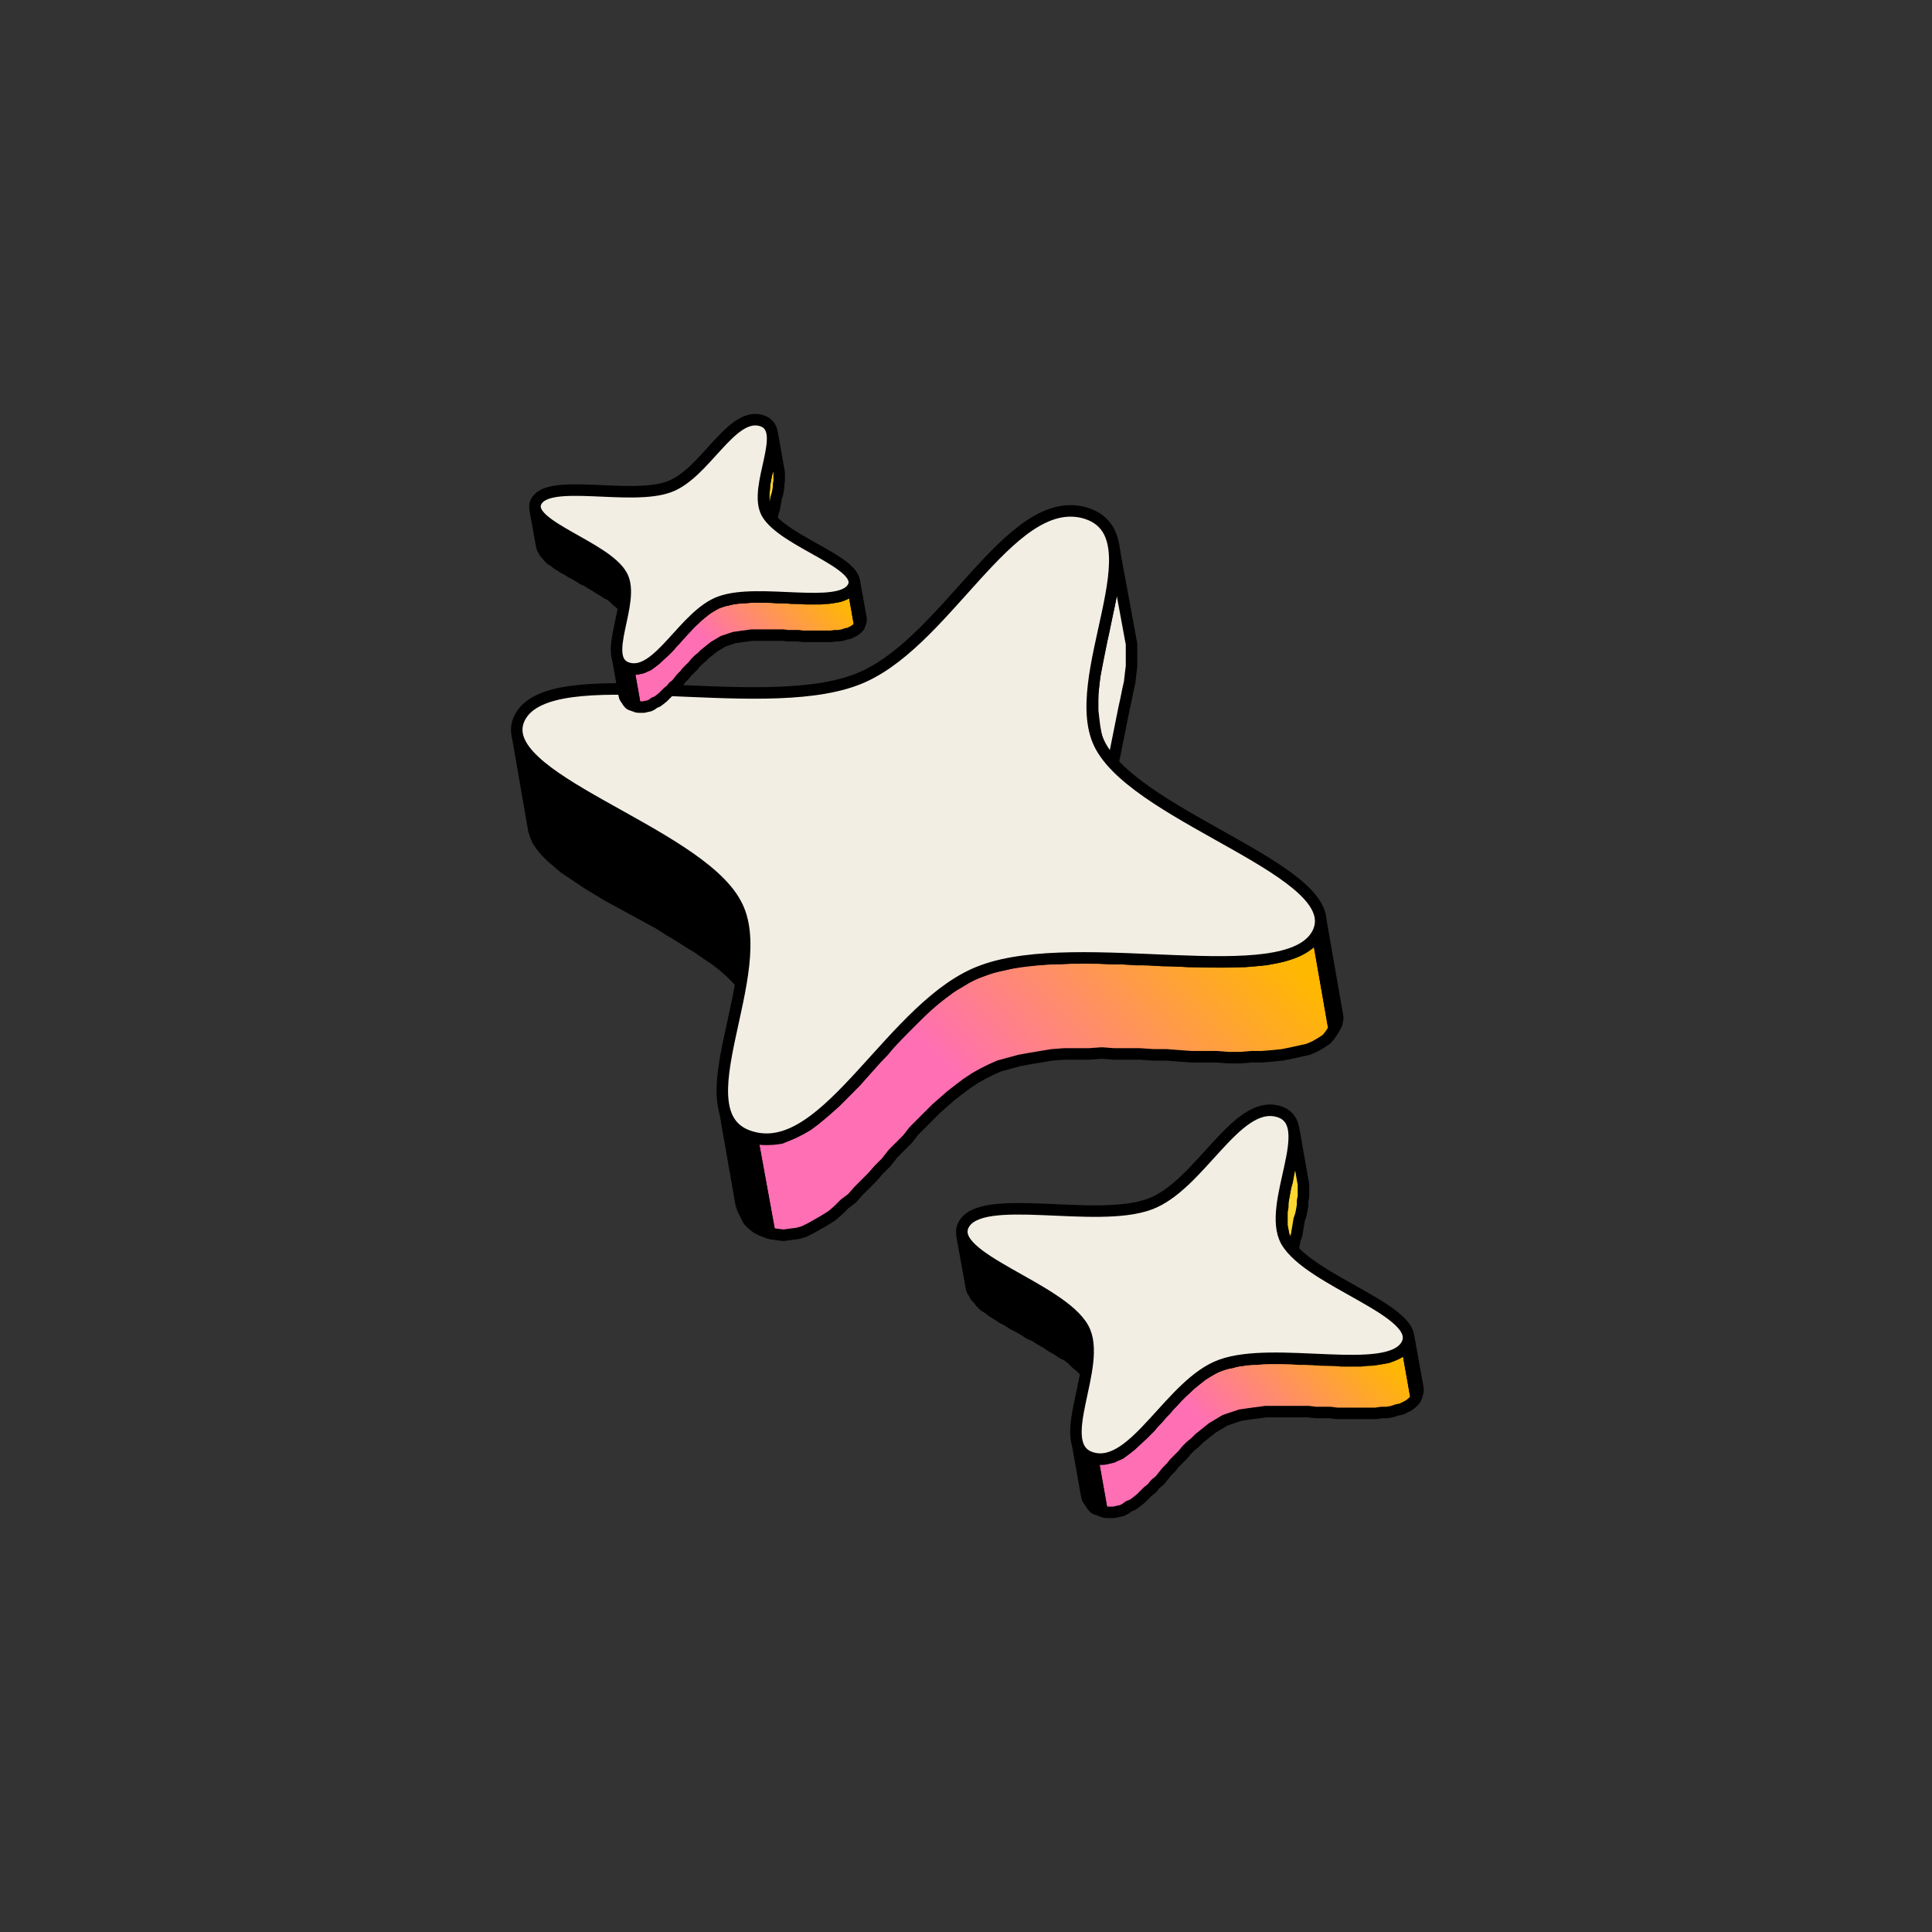 <svg width="237" height="237" viewBox="0 0 237 237" fill="none" xmlns="http://www.w3.org/2000/svg">
<rect x="0" y="0" width="237" height="237" fill="#333333" stroke="none"/>
<path fill-rule="evenodd" clip-rule="evenodd" d="M161.61 114.535L163.653 126.224L163.199 126.905L162.745 127.473L162.064 127.927L161.269 128.381L160.475 128.721L159.454 128.948L158.432 129.175L157.297 129.402L156.162 129.516L154.801 129.629H153.552L152.19 129.743H150.715L149.24 129.629H147.764H146.175L144.586 129.516L143.111 129.402H141.522L139.82 129.289H138.231H136.642L135.167 129.175L133.578 129.289H131.989H130.514L129.038 129.402L127.676 129.629L126.315 129.856L125.066 130.083L123.818 130.423L122.569 130.764L121.548 131.218L120.64 131.672L119.619 132.239L118.597 132.92L117.689 133.601L116.668 134.396L115.76 135.19L114.852 135.985L113.944 136.892L113.036 137.8L112.128 138.708L111.334 139.73L110.426 140.638L109.518 141.546L108.724 142.567L107.816 143.475L107.021 144.383L106.113 145.291L105.319 146.085L104.524 146.993L103.617 147.674L102.822 148.468L102.028 149.149L101.12 149.717L100.325 150.171L99.531 150.625L98.623 151.079L97.829 151.306L96.921 151.419L96.126 151.533L95.218 151.419L94.424 151.306L92.268 139.503L93.175 139.73H94.083H94.878L95.786 139.616L96.58 139.276L97.375 138.935L98.282 138.481L99.077 138.027L99.985 137.346L100.779 136.665L101.574 135.985L102.482 135.19L103.276 134.396L104.071 133.601L104.978 132.693L105.773 131.785L106.681 130.764L107.475 129.856L108.383 128.948L109.178 127.927L110.085 127.019L110.993 126.111L111.901 125.203L112.809 124.295L113.717 123.387L114.625 122.593L115.533 121.912L116.554 121.117L117.576 120.55L118.484 119.982L119.505 119.415L120.527 119.075L121.661 118.621L122.91 118.394L124.272 118.053L125.634 117.826L126.995 117.713L128.471 117.599H129.946L131.535 117.486H133.01H134.599L136.188 117.599H137.777L139.366 117.713H140.955L142.544 117.826H144.132L145.721 117.94H147.197H148.672H150.034H151.509H152.758L154.006 117.826L155.254 117.713L156.389 117.486L157.411 117.259L158.319 116.918L159.227 116.578L160.021 116.124L160.589 115.67L161.156 115.102L161.61 114.535Z" fill="url(#paint0_linear_6036_1900)" stroke="black" stroke-width="1.412" stroke-linejoin="bevel"/>
<path fill-rule="evenodd" clip-rule="evenodd" d="M92.272 139.503L94.428 151.306L93.52 150.965L92.839 150.625L92.272 150.171L91.818 149.717L91.478 149.036L91.137 148.355L90.91 147.674L88.867 135.984L89.094 136.665L89.321 137.346L89.775 137.914L90.229 138.481L90.796 138.935L91.478 139.276L92.272 139.503Z" fill="black" stroke="black" stroke-width="1.412" stroke-linejoin="bevel"/>
<path fill-rule="evenodd" clip-rule="evenodd" d="M91.135 113.4L93.178 125.089L93.064 124.181L92.724 123.387L92.383 122.593L91.816 121.685L91.135 120.89L90.454 120.096L89.659 119.301L88.752 118.507L87.73 117.713L86.709 117.032L85.574 116.237L84.439 115.556L83.191 114.762L82.056 114.081L80.807 113.286L79.559 112.605L78.311 111.925L77.062 111.244L75.814 110.563L74.565 109.882L73.43 109.201L72.296 108.52L71.274 107.839L70.253 107.158L69.231 106.477L68.437 105.796L67.642 105.115L66.962 104.434L66.394 103.753L65.94 103.072L65.713 102.505L65.486 101.824L63.443 90.021L63.557 90.702L63.897 91.383L64.351 92.064L64.919 92.745L65.6 93.426L66.394 94.107L67.189 94.788L68.096 95.355L69.118 96.036L70.253 96.717L71.388 97.398L72.523 98.079L73.657 98.76L74.906 99.441L76.154 100.235L77.403 100.916L78.651 101.597L79.899 102.278L81.148 103.072L82.396 103.753L83.531 104.548L84.552 105.229L85.687 106.023L86.595 106.818L87.503 107.612L88.411 108.406L89.092 109.201L89.773 109.995L90.227 110.79L90.681 111.584L90.908 112.492L91.135 113.4Z" fill="black" stroke="black" stroke-width="1.412" stroke-linejoin="bevel"/>
<path fill-rule="evenodd" clip-rule="evenodd" d="M136.649 67.323L138.806 79.012V79.92V80.828V81.736L138.692 82.644L138.579 83.665L138.352 84.687L138.125 85.822L137.898 86.843L137.671 87.978L137.444 89.113L137.217 90.248L136.99 91.383L136.763 92.517L136.536 93.539L136.422 94.674L136.195 95.809V96.83L136.082 97.852V98.873L136.195 99.894L136.309 100.802L134.266 89.113L134.153 88.205L134.039 87.183V86.162V85.141L134.153 84.006L134.266 82.984L134.493 81.85L134.72 80.715L134.947 79.58L135.174 78.445L135.401 77.423L135.628 76.288L135.855 75.154L136.082 74.132L136.309 72.997L136.422 71.976L136.649 70.954V70.046L136.763 69.025V68.117L136.649 67.323Z" fill="#F2EEE4" stroke="black" stroke-width="1.412" stroke-linejoin="bevel"/>
<path fill-rule="evenodd" clip-rule="evenodd" d="M161.95 112.491L163.993 124.181L164.106 124.862L163.993 125.543L163.652 126.224L161.609 114.534L161.836 113.853L161.95 113.172V112.491Z" fill="#FFD731" stroke="black" stroke-width="1.412" stroke-linejoin="bevel"/>
<path fill-rule="evenodd" clip-rule="evenodd" d="M161.614 114.535C157.755 121.798 132.561 114.648 120.531 119.074C109.522 123.046 101.578 142.113 92.272 139.502C82.966 137.006 94.882 119.074 90.229 110.79C85.349 101.824 59.927 95.355 63.786 87.978C67.644 80.715 92.839 87.865 104.869 83.438C115.878 79.466 123.708 60.4 133.015 62.897C142.434 65.507 130.518 83.438 135.057 91.61C140.051 100.575 165.473 107.158 161.614 114.535Z" fill="#F2EEE4" stroke="black" stroke-width="1.412"/>
<path fill-rule="evenodd" clip-rule="evenodd" d="M104.636 72.022L105.466 76.701L105.315 76.927L105.089 77.153L104.787 77.38L104.485 77.531L104.183 77.682L103.806 77.757L103.353 77.908L102.9 77.984H102.448L101.919 78.059H101.391H100.863H100.334H99.731H99.127H98.523L97.919 77.984H97.24H96.636L96.033 77.908H95.353H94.75H94.146H93.467H92.863H92.259L91.731 77.984L91.127 78.059L90.599 78.135L90.071 78.21L89.618 78.361L89.165 78.512L88.712 78.663L88.335 78.889L87.957 79.116L87.58 79.342L87.203 79.644L86.825 79.946L86.448 80.248L86.071 80.625L85.693 80.927L85.316 81.304L85.014 81.682L84.637 82.059L84.259 82.436L83.958 82.814L83.58 83.191L83.278 83.568L82.977 83.946L82.599 84.248L82.297 84.625L81.92 84.927L81.618 85.229L81.316 85.531L80.939 85.832L80.637 86.059L80.26 86.21L79.958 86.436L79.656 86.587L79.278 86.662L78.977 86.738H78.599H78.297L77.92 86.662L77.09 81.983L77.467 82.059H77.769H78.146L78.448 81.983L78.826 81.908L79.127 81.757L79.505 81.606L79.807 81.38L80.109 81.153L80.486 80.851L80.788 80.549L81.09 80.248L81.467 79.946L81.769 79.644L82.146 79.266L82.448 78.889L82.826 78.512L83.127 78.135L83.505 77.757L83.807 77.38L84.184 77.002L84.486 76.625L84.863 76.248L85.24 75.946L85.618 75.569L85.995 75.267L86.373 74.965L86.75 74.663L87.127 74.436L87.505 74.21L87.882 73.984L88.335 73.833L88.788 73.682L89.24 73.606L89.769 73.455L90.297 73.38L90.901 73.305H91.504L92.033 73.229H92.636H93.316H93.919H94.523L95.203 73.305H95.806H96.41L97.089 73.38H97.693H98.297L98.9 73.455H99.504H100.033H100.636L101.165 73.38H101.617L102.07 73.305L102.523 73.229L102.976 73.153L103.353 73.003L103.655 72.852L103.957 72.701L104.259 72.55L104.485 72.323L104.636 72.022Z" fill="url(#paint1_linear_6036_1900)" stroke="black" stroke-width="1.412" stroke-linejoin="bevel"/>
<path fill-rule="evenodd" clip-rule="evenodd" d="M77.097 81.983L77.927 86.662L77.625 86.511L77.323 86.436L77.097 86.21L76.946 85.983L76.795 85.757L76.644 85.53L76.568 85.228L75.738 80.549L75.814 80.851L75.965 81.153L76.116 81.38L76.267 81.531L76.493 81.757L76.795 81.908L77.097 81.983Z" fill="black" stroke="black" stroke-width="1.412" stroke-linejoin="bevel"/>
<path fill-rule="evenodd" clip-rule="evenodd" d="M76.642 71.569L77.472 76.248L77.396 75.87L77.245 75.569L77.094 75.267L76.943 74.889L76.642 74.587L76.34 74.285L76.038 73.984L75.66 73.682L75.283 73.304L74.906 73.002L74.453 72.776L74 72.474L73.472 72.172L73.019 71.871L72.491 71.569L72.038 71.267L71.51 71.04L71.057 70.738L70.529 70.437L70.076 70.21L69.623 69.908L69.17 69.682L68.717 69.38L68.34 69.154L67.963 68.852L67.585 68.625L67.283 68.323L67.057 68.022L66.831 67.795L66.68 67.493L66.529 67.267L66.453 66.965L65.623 62.361L65.698 62.588L65.85 62.89L66 63.116L66.227 63.418L66.529 63.644L66.831 63.946L67.132 64.173L67.51 64.475L67.887 64.701L68.34 65.003L68.793 65.229L69.246 65.531L69.698 65.833L70.227 66.059L70.68 66.361L71.208 66.663L71.661 66.889L72.189 67.191L72.642 67.493L73.17 67.795L73.623 68.097L74.076 68.399L74.453 68.701L74.83 69.003L75.208 69.305L75.585 69.606L75.811 69.908L76.113 70.286L76.264 70.588L76.415 70.889L76.566 71.267L76.642 71.569Z" fill="black" stroke="black" stroke-width="1.412" stroke-linejoin="bevel"/>
<path fill-rule="evenodd" clip-rule="evenodd" d="M94.752 53.305L95.582 57.984V58.286V58.663V59.041L95.507 59.418V59.795L95.431 60.248L95.356 60.626L95.205 61.078L95.129 61.531L95.054 61.984L94.978 62.437L94.827 62.814L94.752 63.267L94.676 63.72L94.601 64.172L94.525 64.625V65.003V65.456V65.833V66.21L94.601 66.588L93.771 61.984L93.695 61.607V61.229V60.776V60.399L93.771 59.946V59.493L93.846 59.116L93.922 58.663L93.997 58.21L94.148 57.758L94.224 57.305L94.299 56.852L94.374 56.399L94.525 56.022L94.601 55.569L94.676 55.116V54.739L94.752 54.361V53.984V53.607V53.305Z" fill="#FFD731" stroke="black" stroke-width="1.412" stroke-linejoin="bevel"/>
<path fill-rule="evenodd" clip-rule="evenodd" d="M104.792 71.266L105.622 75.87V76.172L105.546 76.398L105.471 76.7L104.641 72.021L104.716 71.795L104.792 71.493V71.266Z" fill="#FFD731" stroke="black" stroke-width="1.412" stroke-linejoin="bevel"/>
<path fill-rule="evenodd" clip-rule="evenodd" d="M104.646 72.021C103.061 74.964 93.099 72.097 88.344 73.832C83.967 75.417 80.797 82.964 77.099 81.983C73.401 81.002 78.081 73.832 76.269 70.587C74.307 67.04 64.27 64.399 65.779 61.531C67.288 58.587 77.326 61.455 82.08 59.719C86.458 58.135 89.627 50.588 93.325 51.569C97.023 52.55 92.269 59.719 94.08 62.965C96.118 66.512 106.155 69.153 104.646 72.021Z" fill="#F2EEE4" stroke="black" stroke-width="1.412"/>
<path fill-rule="evenodd" clip-rule="evenodd" d="M172.56 164.932L173.721 171.477L173.51 171.794L173.194 172.111L172.771 172.427L172.349 172.639L171.927 172.85L171.399 172.955L170.765 173.166L170.132 173.272H169.498L168.759 173.378H168.02H167.281H166.542H165.698H164.853H164.009L163.164 173.272H162.214H161.369L160.525 173.166H159.574H158.73H157.885H156.935H156.091H155.246L154.507 173.272L153.662 173.378L152.923 173.483L152.184 173.589L151.551 173.8L150.917 174.011L150.284 174.222L149.756 174.539L149.228 174.856L148.7 175.172L148.172 175.595L147.645 176.017L147.117 176.439L146.589 176.967L146.061 177.389L145.533 177.917L145.111 178.445L144.583 178.973L144.055 179.501L143.633 180.029L143.105 180.557L142.683 181.085L142.26 181.612L141.732 182.035L141.31 182.563L140.782 182.985L140.36 183.407L139.938 183.83L139.41 184.252L138.987 184.569L138.46 184.78L138.037 185.096L137.615 185.308L137.087 185.413L136.665 185.519H136.137H135.715L135.187 185.413L134.025 178.868L134.553 178.973H134.976H135.503L135.926 178.868L136.454 178.762L136.876 178.551L137.404 178.34L137.826 178.023L138.248 177.706L138.776 177.284L139.199 176.862L139.621 176.439L140.149 176.017L140.571 175.595L141.099 175.067L141.521 174.539L142.049 174.011L142.471 173.483L142.999 172.955L143.422 172.427L143.949 171.9L144.372 171.372L144.9 170.844L145.427 170.422L145.955 169.894L146.483 169.471L147.011 169.049L147.539 168.627L148.067 168.31L148.595 167.993L149.123 167.677L149.756 167.465L150.389 167.254L151.023 167.149L151.762 166.938L152.501 166.832L153.346 166.726H154.19L154.929 166.621H155.774H156.724H157.569H158.413L159.363 166.726H160.208H161.053L162.003 166.832H162.847H163.692L164.536 166.938H165.381H166.12H166.965L167.704 166.832H168.337L168.971 166.726L169.604 166.621L170.238 166.515L170.765 166.304L171.188 166.093L171.61 165.882L172.032 165.671L172.349 165.354L172.56 164.932Z" fill="url(#paint2_linear_6036_1900)" stroke="black" stroke-width="1.412" stroke-linejoin="bevel"/>
<path fill-rule="evenodd" clip-rule="evenodd" d="M134.035 178.867L135.196 185.413L134.774 185.202L134.352 185.096L134.035 184.78L133.824 184.463L133.613 184.146L133.402 183.83L133.296 183.407L132.135 176.862L132.24 177.284L132.451 177.706L132.663 178.023L132.874 178.234L133.191 178.551L133.613 178.762L134.035 178.867Z" fill="black" stroke="black" stroke-width="1.412" stroke-linejoin="bevel"/>
<path fill-rule="evenodd" clip-rule="evenodd" d="M133.398 164.298L134.56 170.844L134.454 170.316L134.243 169.894L134.032 169.471L133.821 168.943L133.398 168.521L132.976 168.099L132.554 167.677L132.026 167.254L131.498 166.726L130.97 166.304L130.337 165.987L129.703 165.565L128.964 165.143L128.331 164.721L127.592 164.298L126.958 163.876L126.219 163.559L125.586 163.137L124.847 162.715L124.213 162.398L123.58 161.976L122.946 161.659L122.313 161.237L121.785 160.92L121.257 160.498L120.729 160.181L120.307 159.758L119.99 159.336L119.674 159.019L119.462 158.597L119.251 158.28L119.146 157.858L117.984 151.418L118.09 151.735L118.301 152.157L118.512 152.474L118.829 152.896L119.251 153.213L119.674 153.635L120.096 153.952L120.624 154.374L121.152 154.691L121.785 155.113L122.419 155.43L123.052 155.852L123.685 156.275L124.424 156.591L125.058 157.014L125.797 157.436L126.43 157.753L127.169 158.175L127.803 158.597L128.542 159.019L129.175 159.442L129.809 159.864L130.337 160.286L130.864 160.709L131.392 161.131L131.92 161.553L132.237 161.976L132.659 162.503L132.87 162.926L133.082 163.348L133.293 163.876L133.398 164.298Z" fill="black" stroke="black" stroke-width="1.412" stroke-linejoin="bevel"/>
<path fill-rule="evenodd" clip-rule="evenodd" d="M158.736 138.749L159.897 145.295V145.717V146.245V146.773L159.792 147.3V147.828L159.686 148.462L159.58 148.99L159.369 149.623L159.264 150.257L159.158 150.89L159.053 151.523L158.841 152.051L158.736 152.685L158.63 153.318L158.525 153.952L158.419 154.585V155.113V155.746V156.274V156.802L158.525 157.33L157.363 150.89L157.258 150.362V149.834V149.201V148.673L157.363 148.039V147.406L157.469 146.878L157.575 146.245L157.68 145.611L157.891 144.978L157.997 144.344L158.102 143.711L158.208 143.077L158.419 142.55L158.525 141.916L158.63 141.283V140.755L158.736 140.227V139.699V139.171V138.749Z" fill="#FFD731" stroke="black" stroke-width="1.412" stroke-linejoin="bevel"/>
<path fill-rule="evenodd" clip-rule="evenodd" d="M172.78 163.875L173.941 170.316V170.738L173.835 171.055L173.73 171.477L172.568 164.931L172.674 164.615L172.78 164.192V163.875Z" fill="#FFD731" stroke="black" stroke-width="1.412" stroke-linejoin="bevel"/>
<path fill-rule="evenodd" clip-rule="evenodd" d="M172.573 164.931C170.356 169.049 156.42 165.037 149.769 167.465C143.645 169.682 139.211 180.239 134.038 178.867C128.865 177.494 135.41 167.465 132.877 162.925C130.132 157.963 116.09 154.268 118.202 150.256C120.313 146.139 134.355 150.151 141.006 147.722C147.129 145.505 151.563 134.948 156.736 136.32C161.91 137.693 155.258 147.722 157.792 152.262C160.643 157.224 174.684 160.919 172.573 164.931Z" fill="#F2EEE4" stroke="black" stroke-width="1.412"/>
<defs>
<linearGradient id="paint0_linear_6036_1900" x1="120.525" y1="135.823" x2="149.655" y2="108.509" gradientUnits="userSpaceOnUse">
<stop stop-color="#FF6FB4"/>
<stop offset="1" stop-color="#FFB800"/>
</linearGradient>
<linearGradient id="paint1_linear_6036_1900" x1="88.322" y1="80.489" x2="99.909" y2="69.632" gradientUnits="userSpaceOnUse">
<stop stop-color="#FF6FB4"/>
<stop offset="1" stop-color="#FFB800"/>
</linearGradient>
<linearGradient id="paint2_linear_6036_1900" x1="149.739" y1="176.777" x2="165.947" y2="161.589" gradientUnits="userSpaceOnUse">
<stop stop-color="#FF6FB4"/>
<stop offset="1" stop-color="#FFB800"/>
</linearGradient>
</defs>
</svg>
